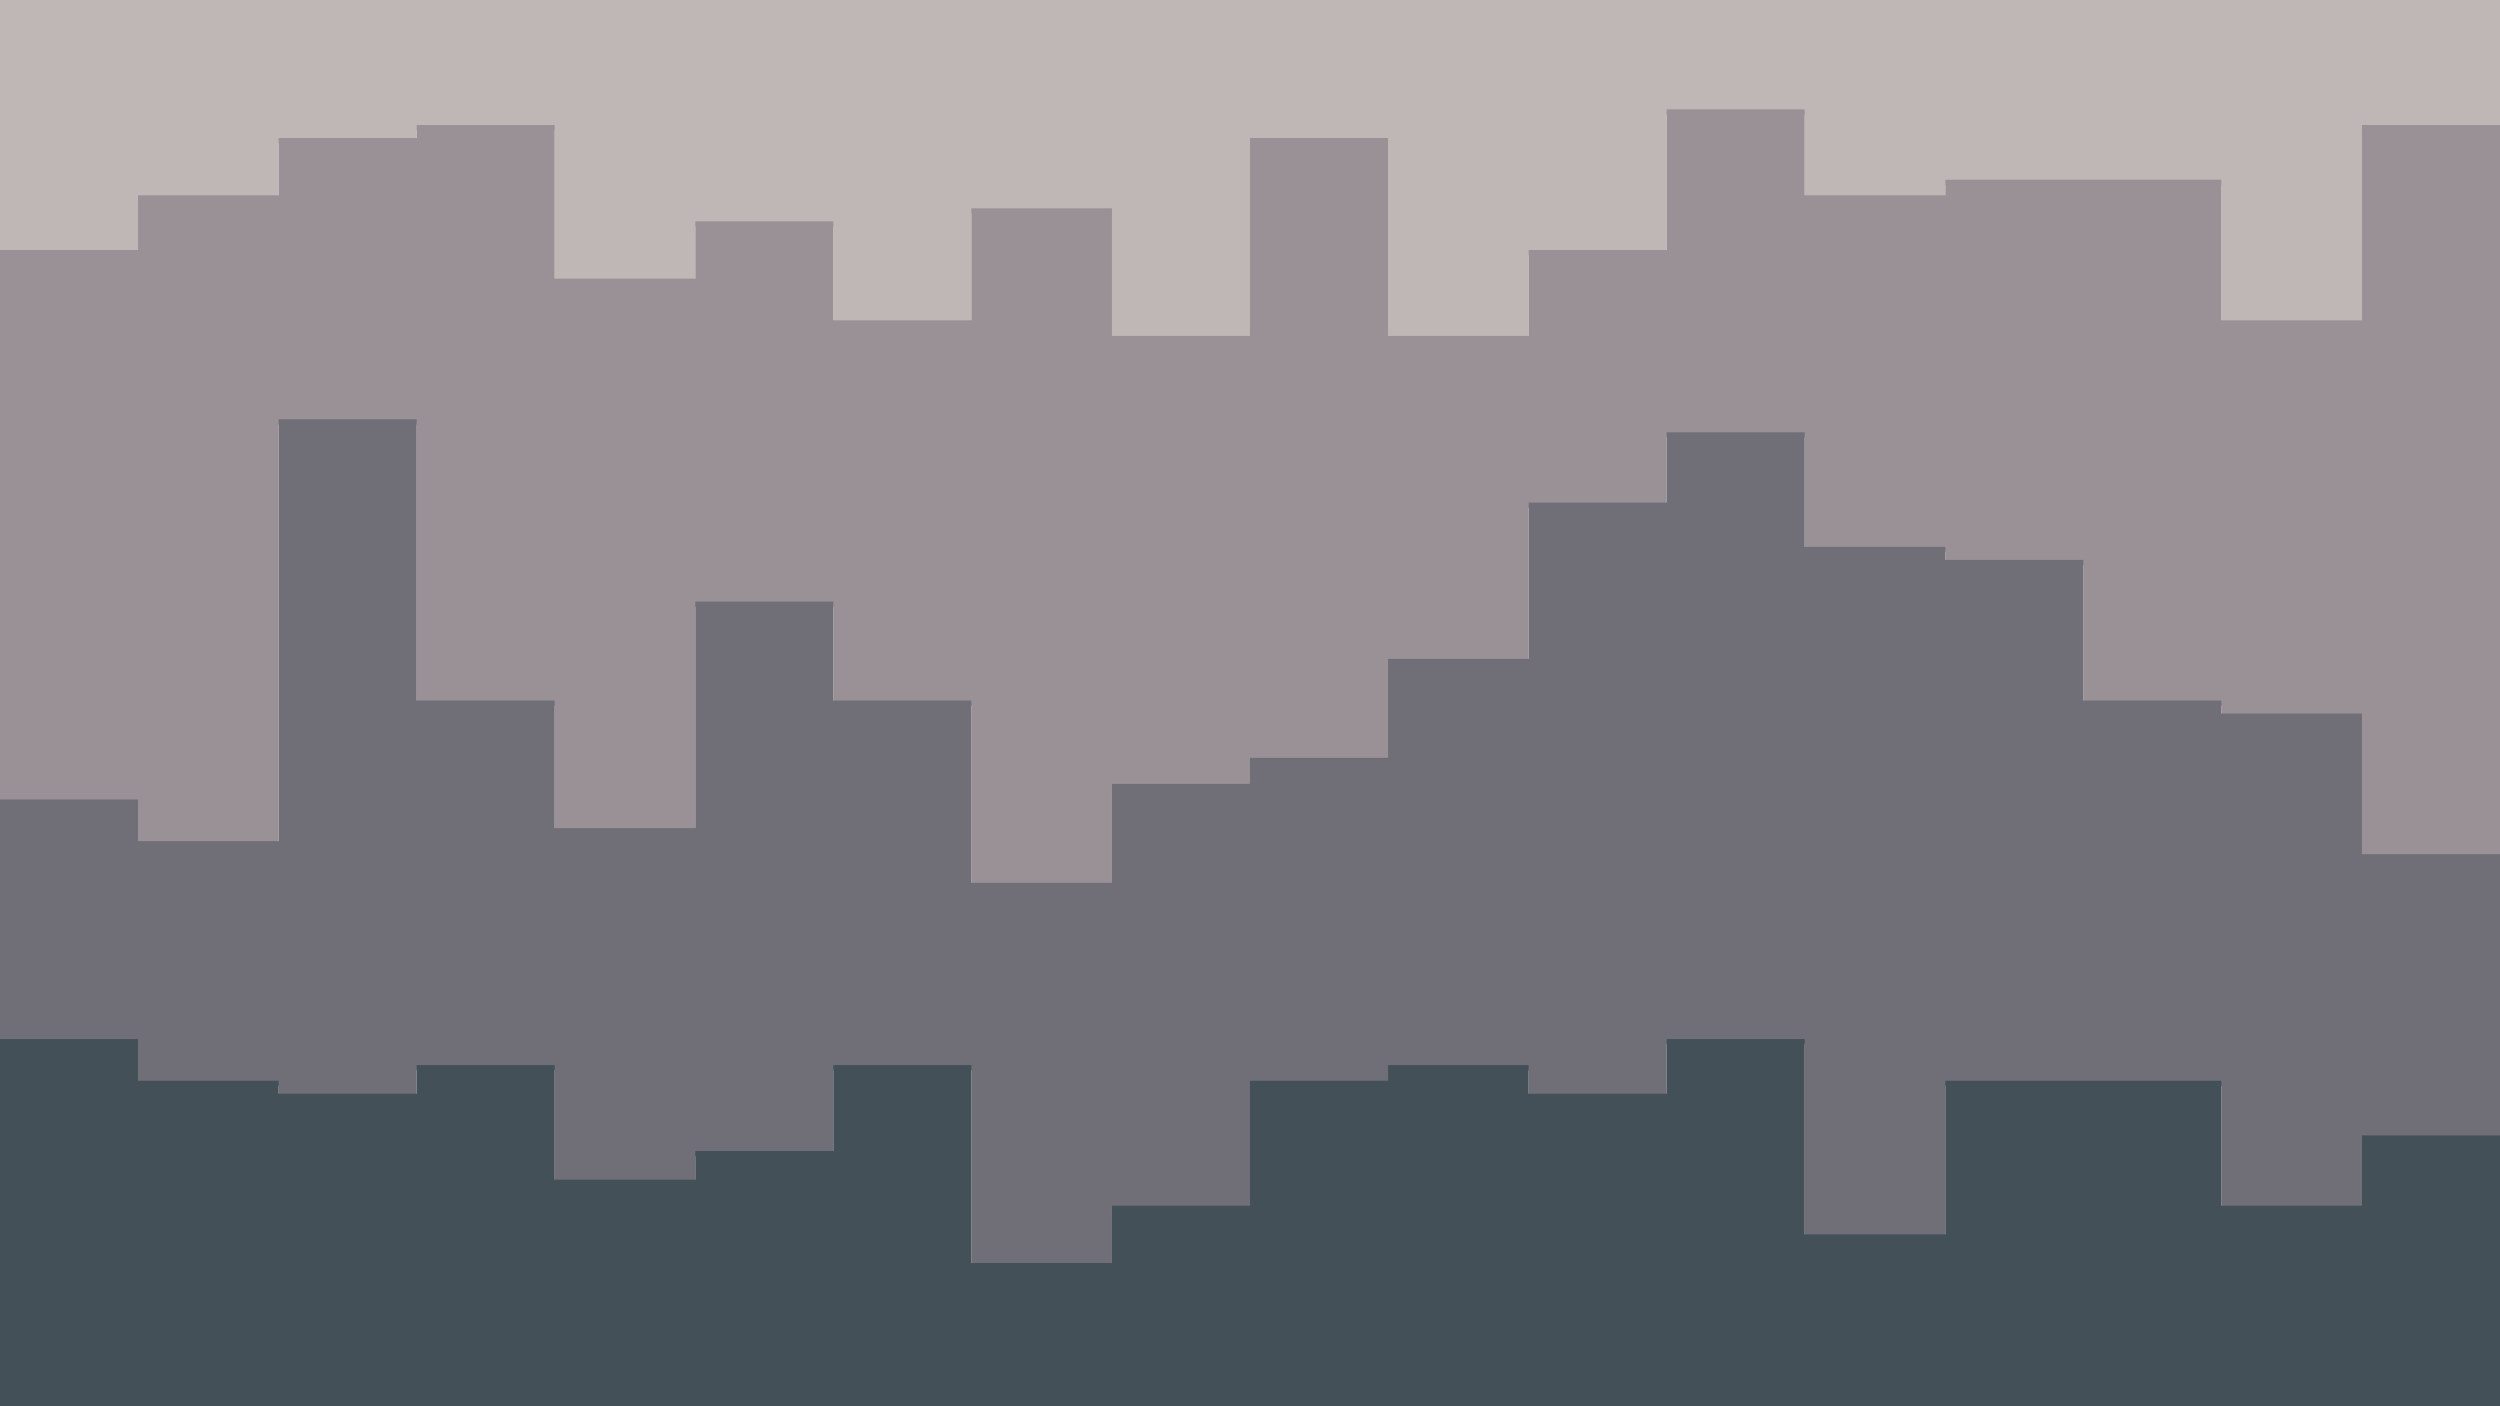 <svg id="visual" viewBox="0 0 960 540" width="960" height="540" xmlns="http://www.w3.org/2000/svg" xmlns:xlink="http://www.w3.org/1999/xlink" version="1.1"><path d="M0 98L53 98L53 77L107 77L107 55L160 55L160 50L213 50L213 109L267 109L267 87L320 87L320 125L373 125L373 82L427 82L427 131L480 131L480 55L533 55L533 131L587 131L587 98L640 98L640 44L693 44L693 77L747 77L747 71L800 71L800 71L853 71L853 125L907 125L907 50L960 50L960 114L960 0L960 0L907 0L907 0L853 0L853 0L800 0L800 0L747 0L747 0L693 0L693 0L640 0L640 0L587 0L587 0L533 0L533 0L480 0L480 0L427 0L427 0L373 0L373 0L320 0L320 0L267 0L267 0L213 0L213 0L160 0L160 0L107 0L107 0L53 0L53 0L0 0Z" fill="#bfb7b6"></path><path d="M0 309L53 309L53 325L107 325L107 163L160 163L160 271L213 271L213 320L267 320L267 233L320 233L320 271L373 271L373 341L427 341L427 303L480 303L480 293L533 293L533 255L587 255L587 195L640 195L640 168L693 168L693 212L747 212L747 217L800 217L800 271L853 271L853 276L907 276L907 330L960 330L960 271L960 112L960 48L907 48L907 123L853 123L853 69L800 69L800 69L747 69L747 75L693 75L693 42L640 42L640 96L587 96L587 129L533 129L533 53L480 53L480 129L427 129L427 80L373 80L373 123L320 123L320 85L267 85L267 107L213 107L213 48L160 48L160 53L107 53L107 75L53 75L53 96L0 96Z" fill="#999196"></path><path d="M0 401L53 401L53 417L107 417L107 422L160 422L160 411L213 411L213 455L267 455L267 444L320 444L320 411L373 411L373 487L427 487L427 465L480 465L480 417L533 417L533 411L587 411L587 422L640 422L640 401L693 401L693 476L747 476L747 417L800 417L800 417L853 417L853 465L907 465L907 438L960 438L960 433L960 269L960 328L907 328L907 274L853 274L853 269L800 269L800 215L747 215L747 210L693 210L693 166L640 166L640 193L587 193L587 253L533 253L533 291L480 291L480 301L427 301L427 339L373 339L373 269L320 269L320 231L267 231L267 318L213 318L213 269L160 269L160 161L107 161L107 323L53 323L53 307L0 307Z" fill="#706f78"></path><path d="M0 541L53 541L53 541L107 541L107 541L160 541L160 541L213 541L213 541L267 541L267 541L320 541L320 541L373 541L373 541L427 541L427 541L480 541L480 541L533 541L533 541L587 541L587 541L640 541L640 541L693 541L693 541L747 541L747 541L800 541L800 541L853 541L853 541L907 541L907 541L960 541L960 541L960 431L960 436L907 436L907 463L853 463L853 415L800 415L800 415L747 415L747 474L693 474L693 399L640 399L640 420L587 420L587 409L533 409L533 415L480 415L480 463L427 463L427 485L373 485L373 409L320 409L320 442L267 442L267 453L213 453L213 409L160 409L160 420L107 420L107 415L53 415L53 399L0 399Z" fill="#435058"></path></svg>